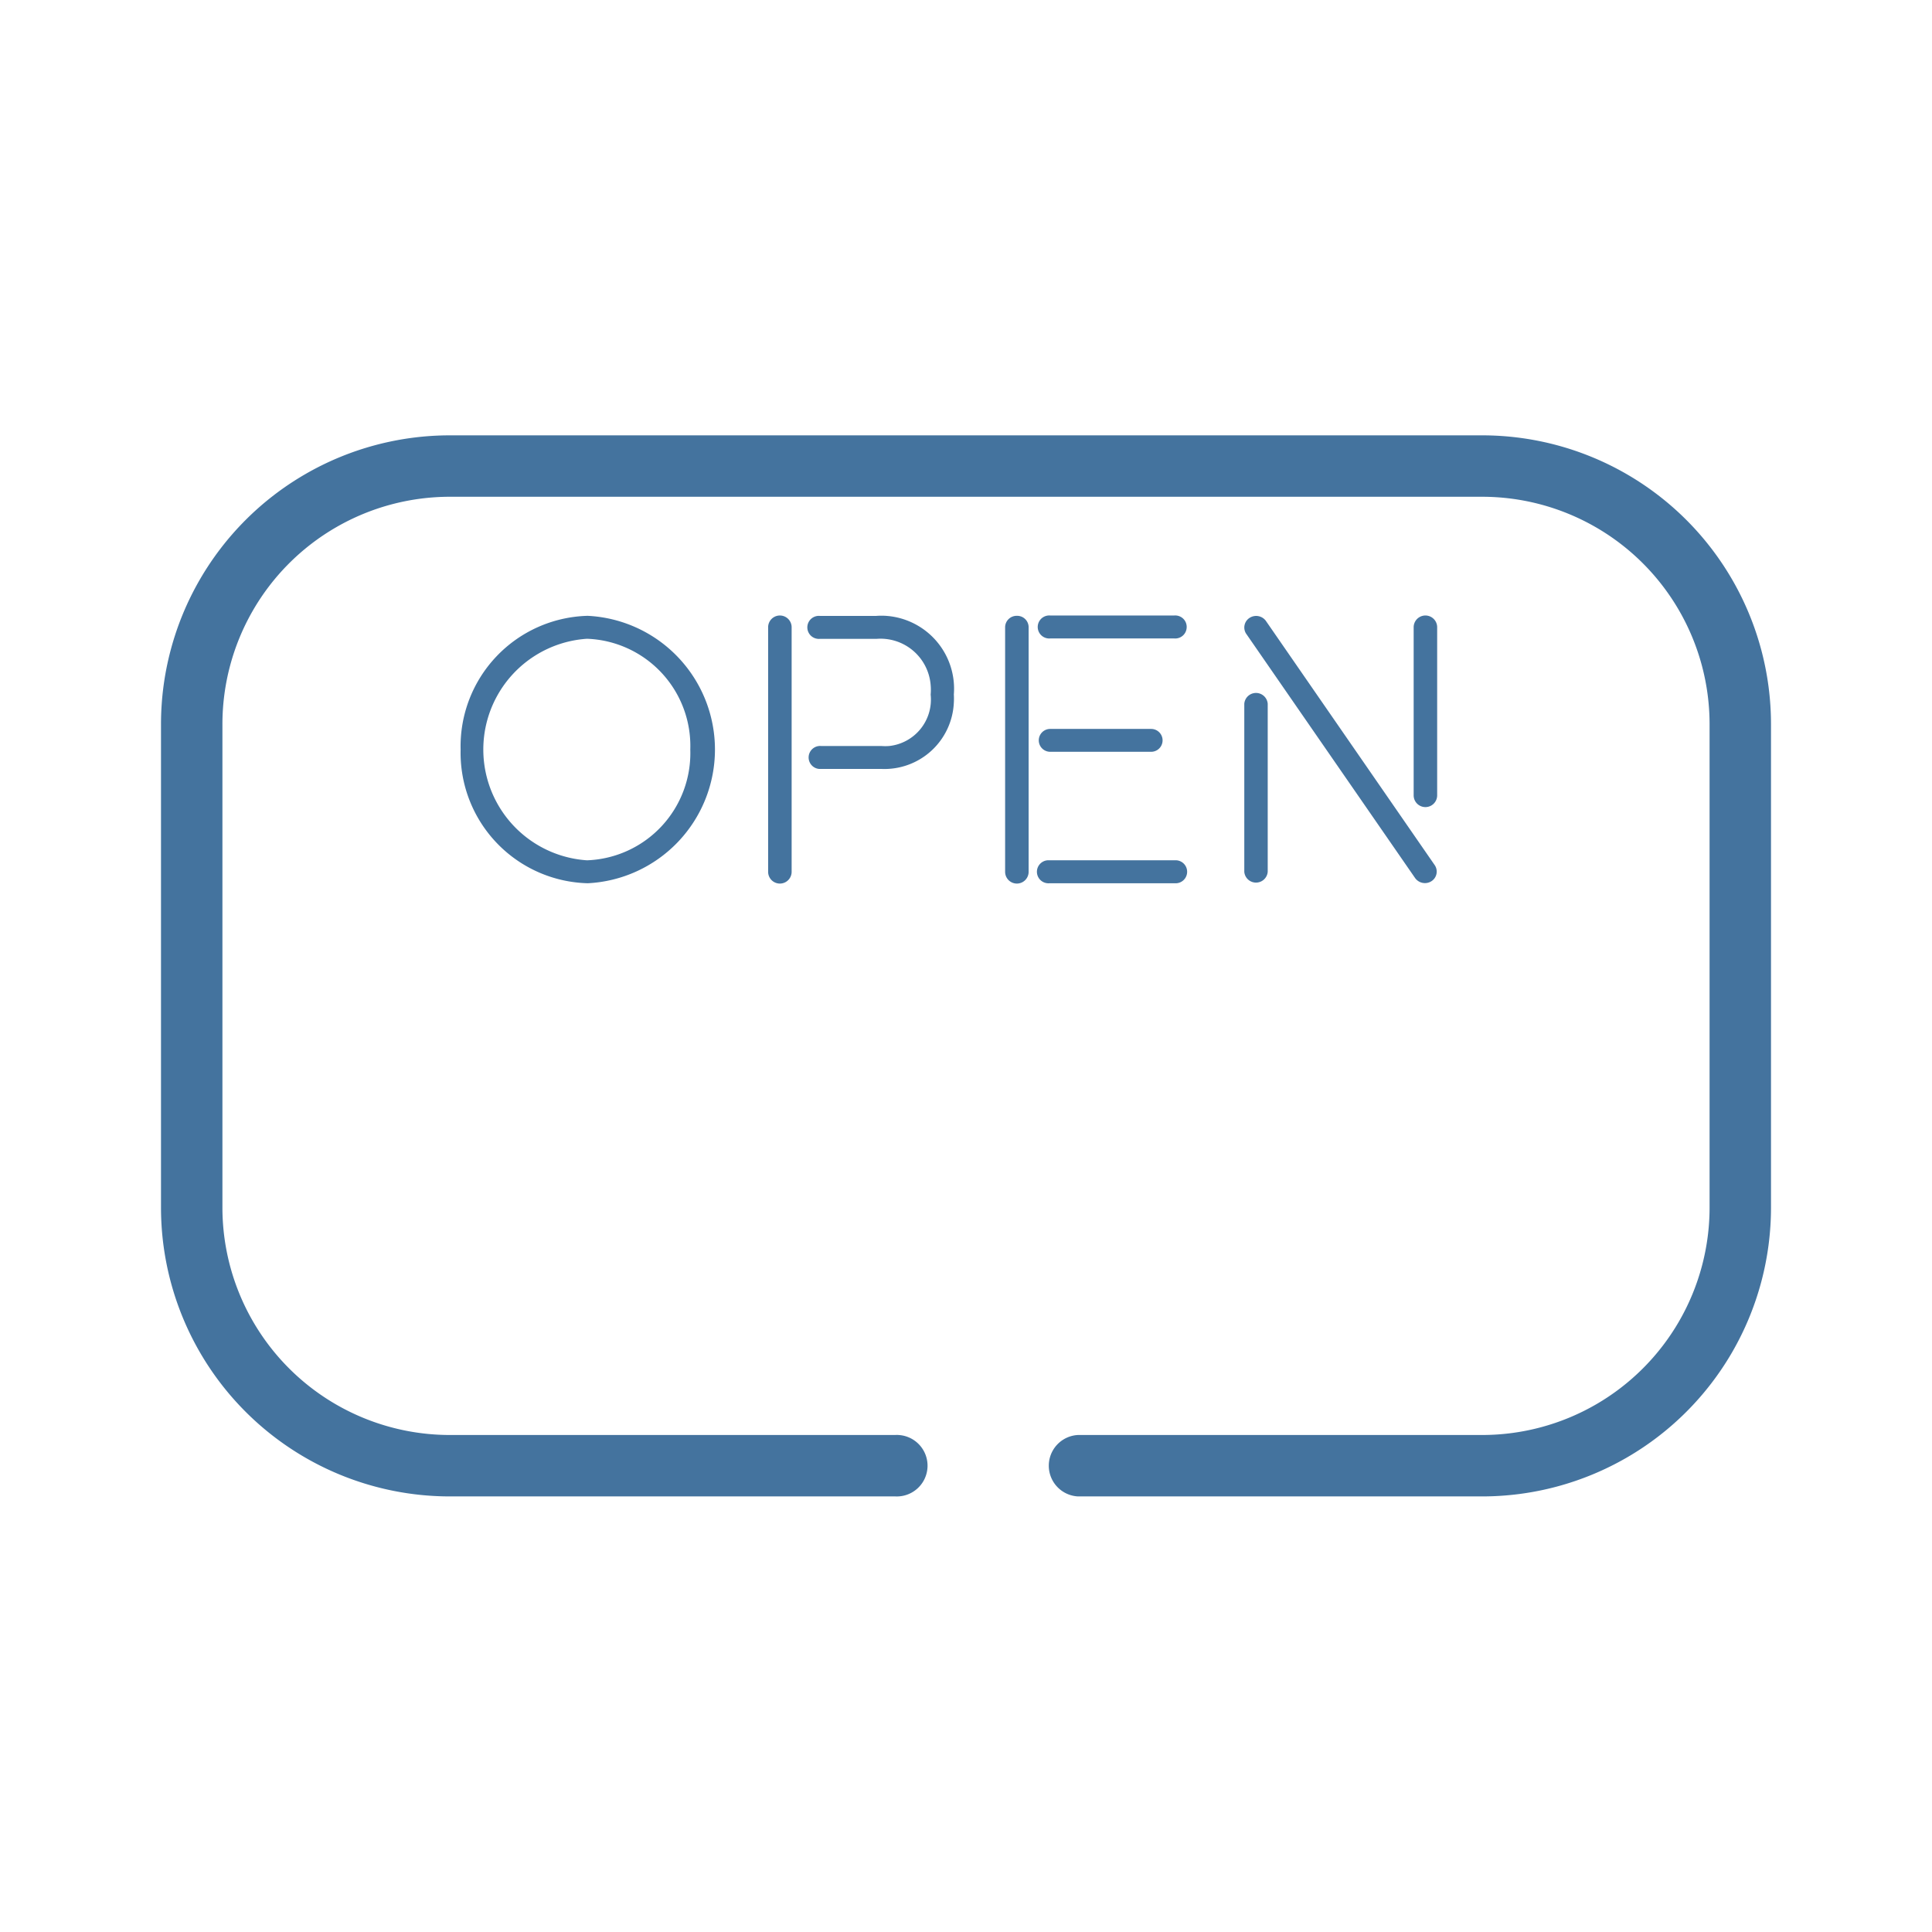 <?xml version="1.0" encoding="UTF-8"?>
<svg width="24px" fill="#44739e" height="24px" viewBox="0 0 24 24" version="1.1" xmlns="http://www.w3.org/2000/svg" xmlns:xlink="http://www.w3.org/1999/xlink">
            <path d="m 15.525,7.674 a 0.142,0.142 0 0 0 -0.047,0.195 v 0 l 2.1,3.037 a 0.15,0.15 0 0 0 0.2,0.043 0.142,0.142 0 0 0 0.046,-0.2 v 0 l -2.1,-3.038 A 0.15,0.15 0 0 0 15.525,7.674 Z M 17.853,9.88 V 7.792 a 0.146,0.146 0 1 0 -0.292,0 V 9.88 a 0.146,0.146 0 1 0 0.292,0 z m -2.396,0.95 a 0.146,0.146 0 0 0 0.291,0 V 8.742 a 0.146,0.146 0 0 0 -0.291,0 z M 14.741,7.8 a 0.142,0.142 0 0 0 -0.13,-0.154 0.1,0.1 0 0 0 -0.024,0 h -1.541 a 0.143,0.143 0 0 0 -0.024,0.285 0.1,0.1 0 0 0 0.024,0 h 1.541 A 0.142,0.142 0 0 0 14.741,7.8 Z M 12.632,7.65 v 0 a 0.143,0.143 0 0 0 -0.146,0.138 v 3.042 a 0.146,0.146 0 0 0 0.292,0 V 7.792 A 0.142,0.142 0 0 0 12.632,7.65 Z m 1.96,3.322 a 0.143,0.143 0 0 0 0.024,-0.285 h -1.58 a 0.143,0.143 0 0 0 -0.024,0.285 0.1,0.1 0 0 0 0.024,0 z M 13.046,9.055 a 0.142,0.142 0 0 0 0,0.284 H 14.3 a 0.142,0.142 0 0 0 0,-0.284 z m -2.03,-1.404 a 0.831,0.831 0 0 0 -0.132,0 h -0.7 a 0.143,0.143 0 0 0 -0.024,0.285 0.1,0.1 0 0 0 0.024,0 h 0.705 a 0.625,0.625 0 0 1 0.672,0.574 0.674,0.674 0 0 1 0,0.119 0.58,0.58 0 0 1 -0.514,0.638 0.639,0.639 0 0 1 -0.1,0 H 10.2 a 0.143,0.143 0 0 0 -0.024,0.285 h 0.773 a 0.863,0.863 0 0 0 0.9,-0.825 0.834,0.834 0 0 0 0,-0.1 0.907,0.907 0 0 0 -0.833,-0.976 z M 9.542,7.792 v 3.038 a 0.146,0.146 0 0 0 0.292,0 V 7.792 a 0.146,0.146 0 0 0 -0.292,0 z m -3.82,1.519 v 0 A 1.621,1.621 0 0 0 7.3,10.972 v 0 A 1.663,1.663 0 0 0 7.3,7.65 1.621,1.621 0 0 0 5.722,9.311 Z m 2.853,0 a 1.332,1.332 0 0 1 -1.283,1.376 1.379,1.379 0 0 1 0,-2.752 1.332,1.332 0 0 1 1.283,1.376 z M 18.414,5.408 H 5.589 A 3.589,3.589 0 0 0 2,9 v 6 a 3.589,3.589 0 0 0 3.589,3.589 h 5.533 a 0.382,0.382 0 0 0 0.039,-0.763 0.254,0.254 0 0 0 -0.039,0 H 5.589 A 2.826,2.826 0 0 1 2.763,15 V 9 A 2.826,2.826 0 0 1 5.586,6.171 H 18.411 A 2.826,2.826 0 0 1 21.237,9 v 6 a 2.826,2.826 0 0 1 -2.826,2.826 h -5.02 a 0.382,0.382 0 0 0 0,0.763 h 5.02 A 3.589,3.589 0 0 0 22,15 V 9 A 3.589,3.589 0 0 0 18.414,5.408 Z"/>

</svg>
